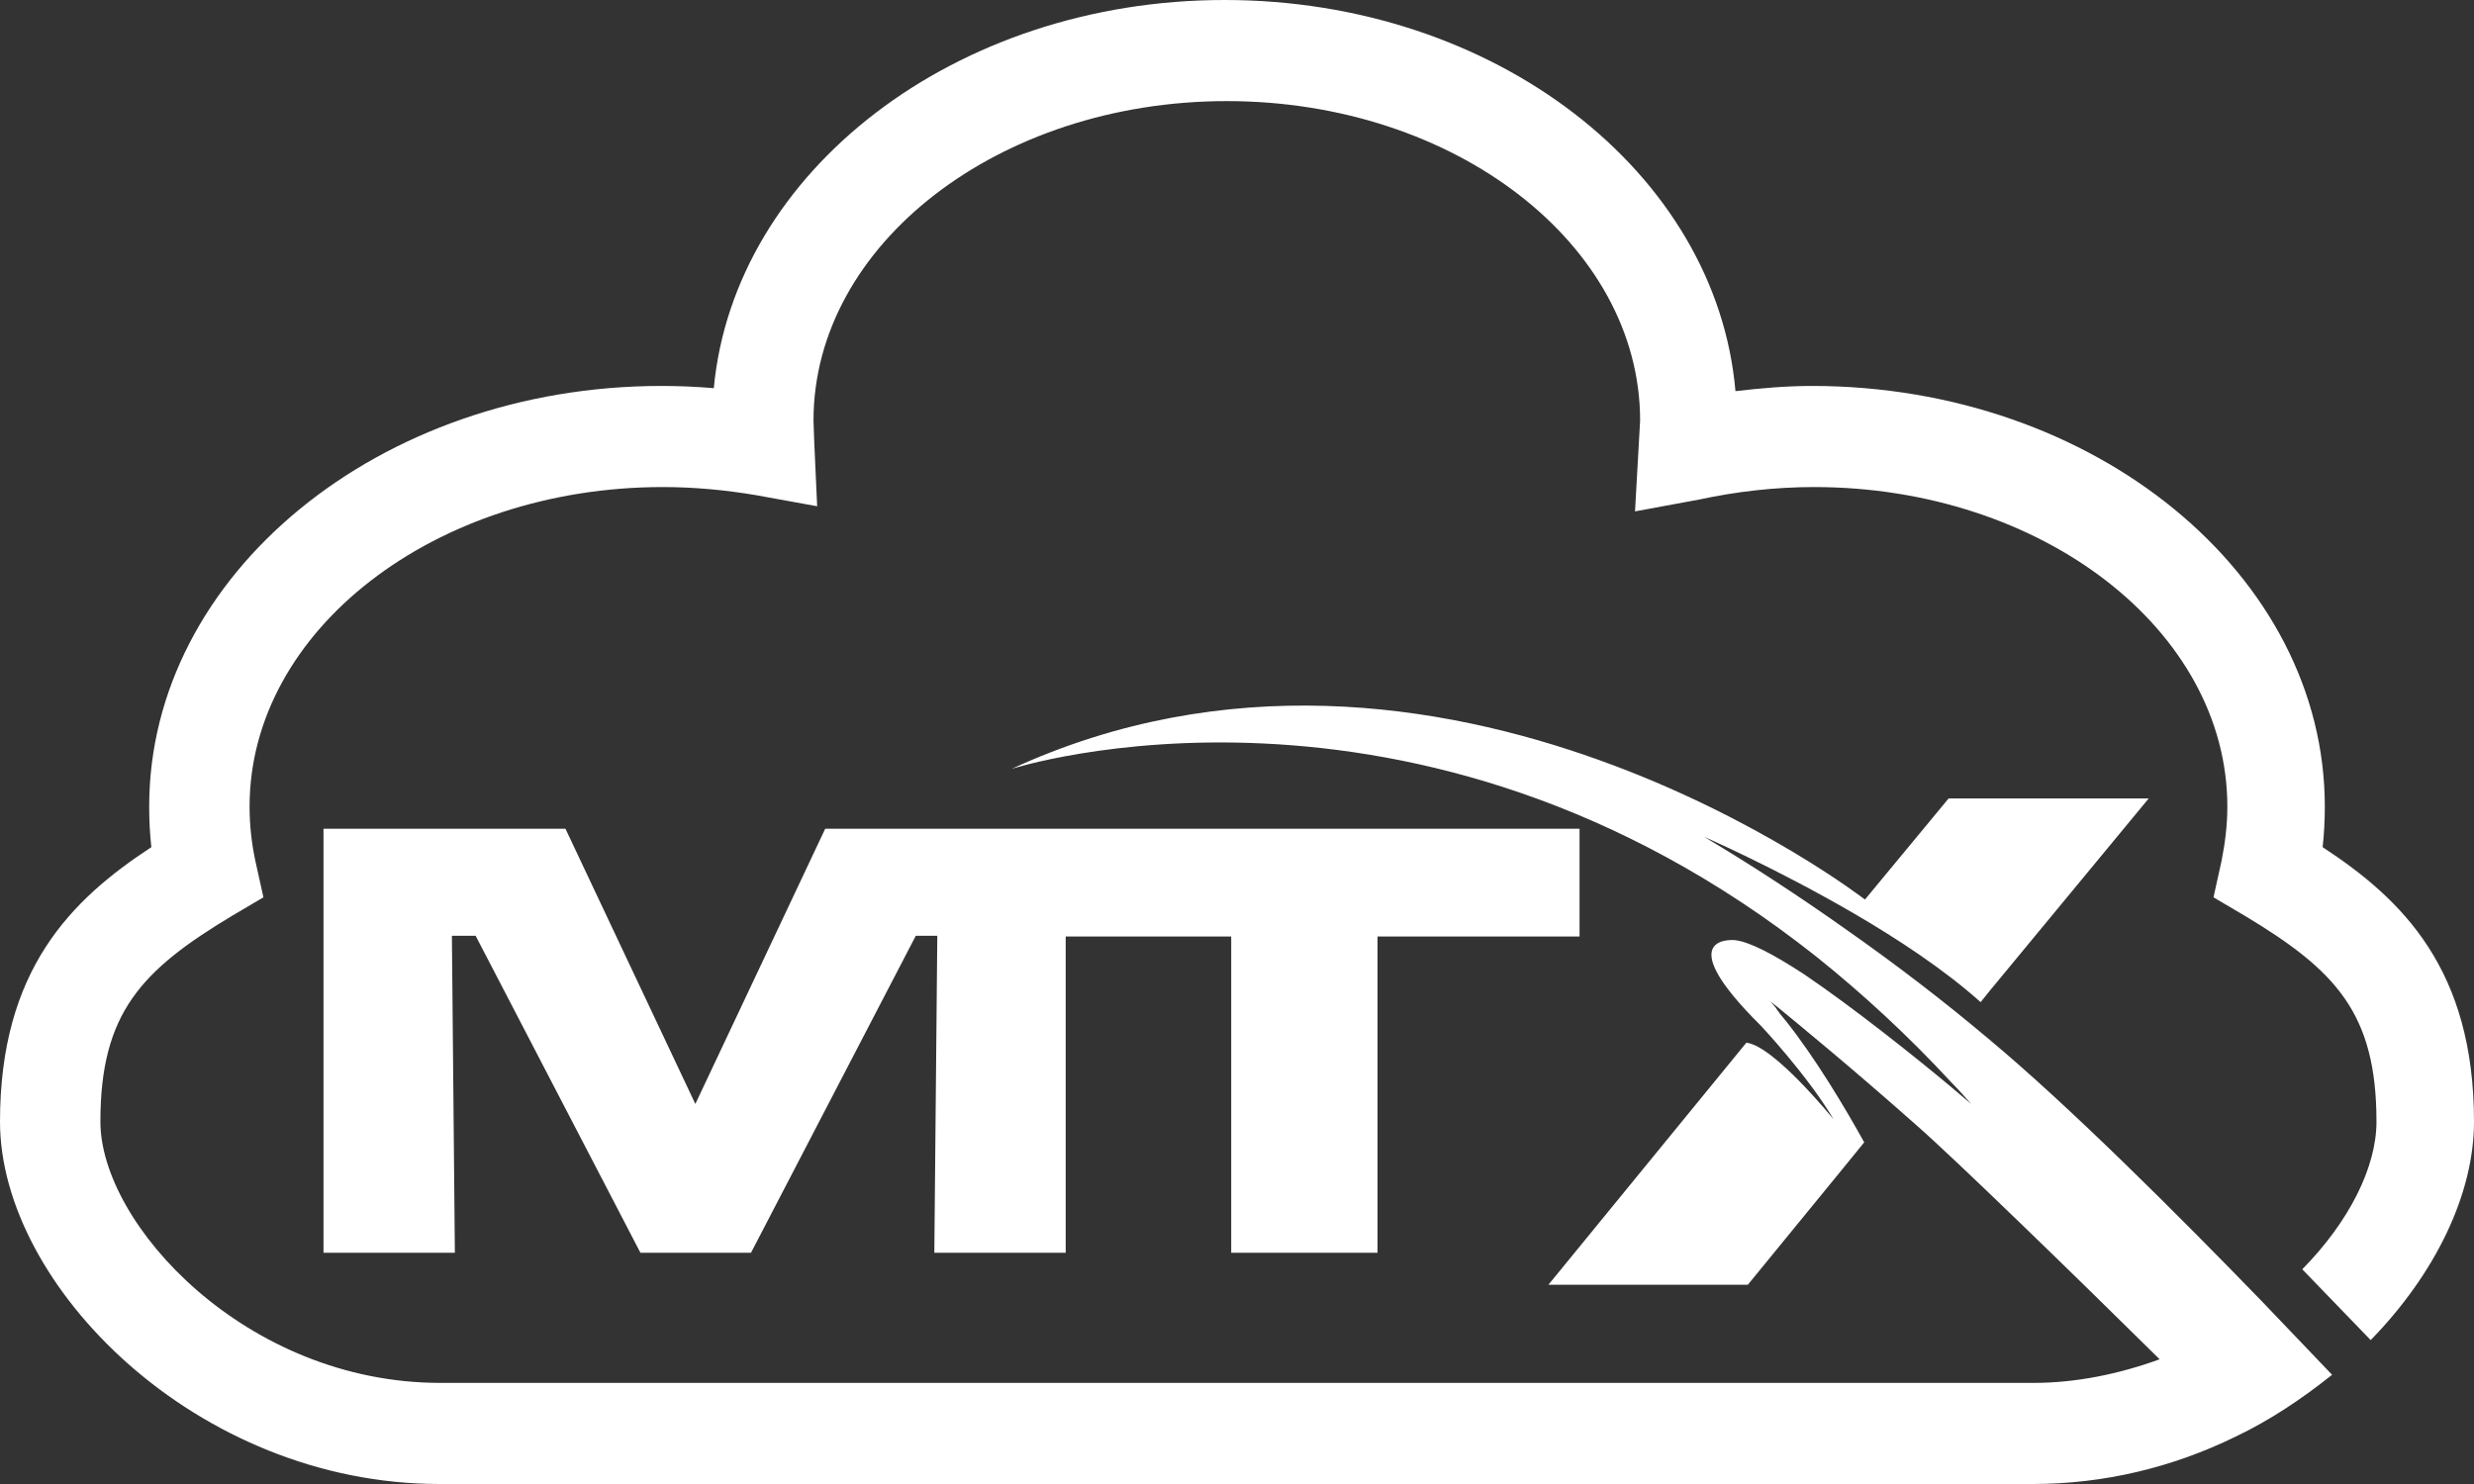 <?xml version="1.0" encoding="UTF-8"?>
<svg width="50px" height="30px" viewBox="0 0 50 30" version="1.1" xmlns="http://www.w3.org/2000/svg" xmlns:xlink="http://www.w3.org/1999/xlink">
    <rect x="0" y="0" width="50" height="30" fill="#333333" stroke="none"/>
    <!-- Generator: Sketch 52.5 (67469) - http://www.bohemiancoding.com/sketch -->
    <title>Shape 2</title>
    <desc>Created with Sketch.</desc>
    <g id="Challenges" stroke="none" stroke-width="1" fill="none" fill-rule="evenodd">
        <g id="Challenge---Detail" transform="translate(-1103, -844)" fill="#FFFFFF" fill-rule="nonzero">
            <g id="Shape-2" transform="translate(1103, 844)">
                <path d="M21.538,25.325 L21.538,16.753 L16.678,16.753 L14.053,22.317 L11.428,16.753 L6.538,16.753 L6.538,25.325 L9.193,25.325 L9.133,18.918 L9.613,18.918 L12.943,25.325 L15.178,25.325 L18.508,18.918 L18.943,18.918 L18.883,25.325 L21.538,25.325 Z M24.883,25.325 L27.84,25.325 L27.84,25.267 L27.84,18.932 L31.923,18.932 L31.923,16.753 L20.769,16.753 L20.769,18.932 L24.883,18.932 L24.883,25.267 L24.883,25.325 Z M47.912,27.091 C49.221,25.748 50,24.137 50,22.675 C50,19.602 48.559,18.185 46.941,17.126 C46.971,16.857 46.985,16.574 46.985,16.305 C46.985,11.621 42.338,7.802 36.618,7.802 C36.103,7.802 35.588,7.847 35.074,7.907 C34.691,3.491 30.221,0 24.75,0 C19.309,0 14.838,3.461 14.426,7.847 C14.074,7.817 13.721,7.802 13.368,7.802 C7.662,7.802 3.015,11.621 3.015,16.305 C3.015,16.589 3.029,16.857 3.059,17.126 C1.441,18.185 0,19.602 0,22.675 C0,25.987 3.971,30 8.882,30 L27.985,30 L34.044,30 L35.044,30 L41.088,30 C42.5,30 43.897,29.672 45.176,29.045 C45.868,28.717 46.515,28.284 47.132,27.792 C46.721,27.36 46.25,26.867 45.721,26.315 C44.015,24.555 41.824,22.362 40.176,20.99 C39.309,20.259 38.324,19.498 37.235,18.737 C36.368,18.125 35.441,17.514 34.441,16.917 C34.441,16.917 35.882,17.544 37.471,18.468 C38.368,18.991 39.294,19.602 40.029,20.259 L40.221,20.02 L43.426,16.141 L39.382,16.141 L37.691,18.185 C37.691,18.185 29.118,11.546 20.441,15.545 C20.441,15.545 28.603,12.904 36.721,19.349 C37.632,20.08 38.544,20.915 39.441,21.885 C39.574,22.019 39.706,22.168 39.838,22.317 C39.838,22.317 39.662,22.168 39.397,21.944 C38.735,21.392 37.471,20.378 36.456,19.692 C35.838,19.289 35.353,19.035 35.059,19.005 C35.059,19.005 33.706,18.871 35.588,20.736 C35.588,20.736 36.529,21.735 37.059,22.631 C37.059,22.631 35.853,21.139 35.294,21.079 L31.294,25.972 L35.324,25.972 L37.324,23.526 L37.676,23.093 C37.279,22.377 36.691,21.392 36.088,20.632 C36.088,20.632 36.088,20.632 36.074,20.617 C36,20.527 35.941,20.453 35.882,20.363 C35.838,20.318 35.809,20.273 35.765,20.229 C35.765,20.229 35.809,20.273 35.912,20.348 C36.294,20.661 37.441,21.601 38.735,22.75 C39.485,23.406 41.912,25.763 43.647,27.479 C42.824,27.777 41.956,27.956 41.103,27.956 L36.721,27.956 L35.721,27.956 L29.676,27.956 L8.897,27.956 C4.971,27.956 2.029,24.749 2.029,22.675 C2.029,20.482 2.853,19.617 4.691,18.513 L5.324,18.14 L5.162,17.409 C5.088,17.066 5.044,16.693 5.044,16.305 C5.044,12.74 8.794,9.846 13.397,9.846 C14.029,9.846 14.662,9.906 15.279,10.01 L16.515,10.234 L16.456,8.936 L16.441,8.503 C16.441,4.938 20.191,2.044 24.794,2.044 C29.397,2.044 33.147,4.938 33.147,8.503 L33.044,10.338 L34.338,10.099 C35.103,9.935 35.882,9.846 36.662,9.846 C41.265,9.846 45.015,12.74 45.015,16.305 C45.015,16.678 44.971,17.036 44.897,17.409 L44.735,18.14 L45.368,18.513 C47.206,19.617 48.029,20.482 48.029,22.675 C48.029,23.6 47.471,24.704 46.529,25.659 L47.912,27.091 Z" id="Shape"></path>
            </g>
        </g>
    </g>
</svg>